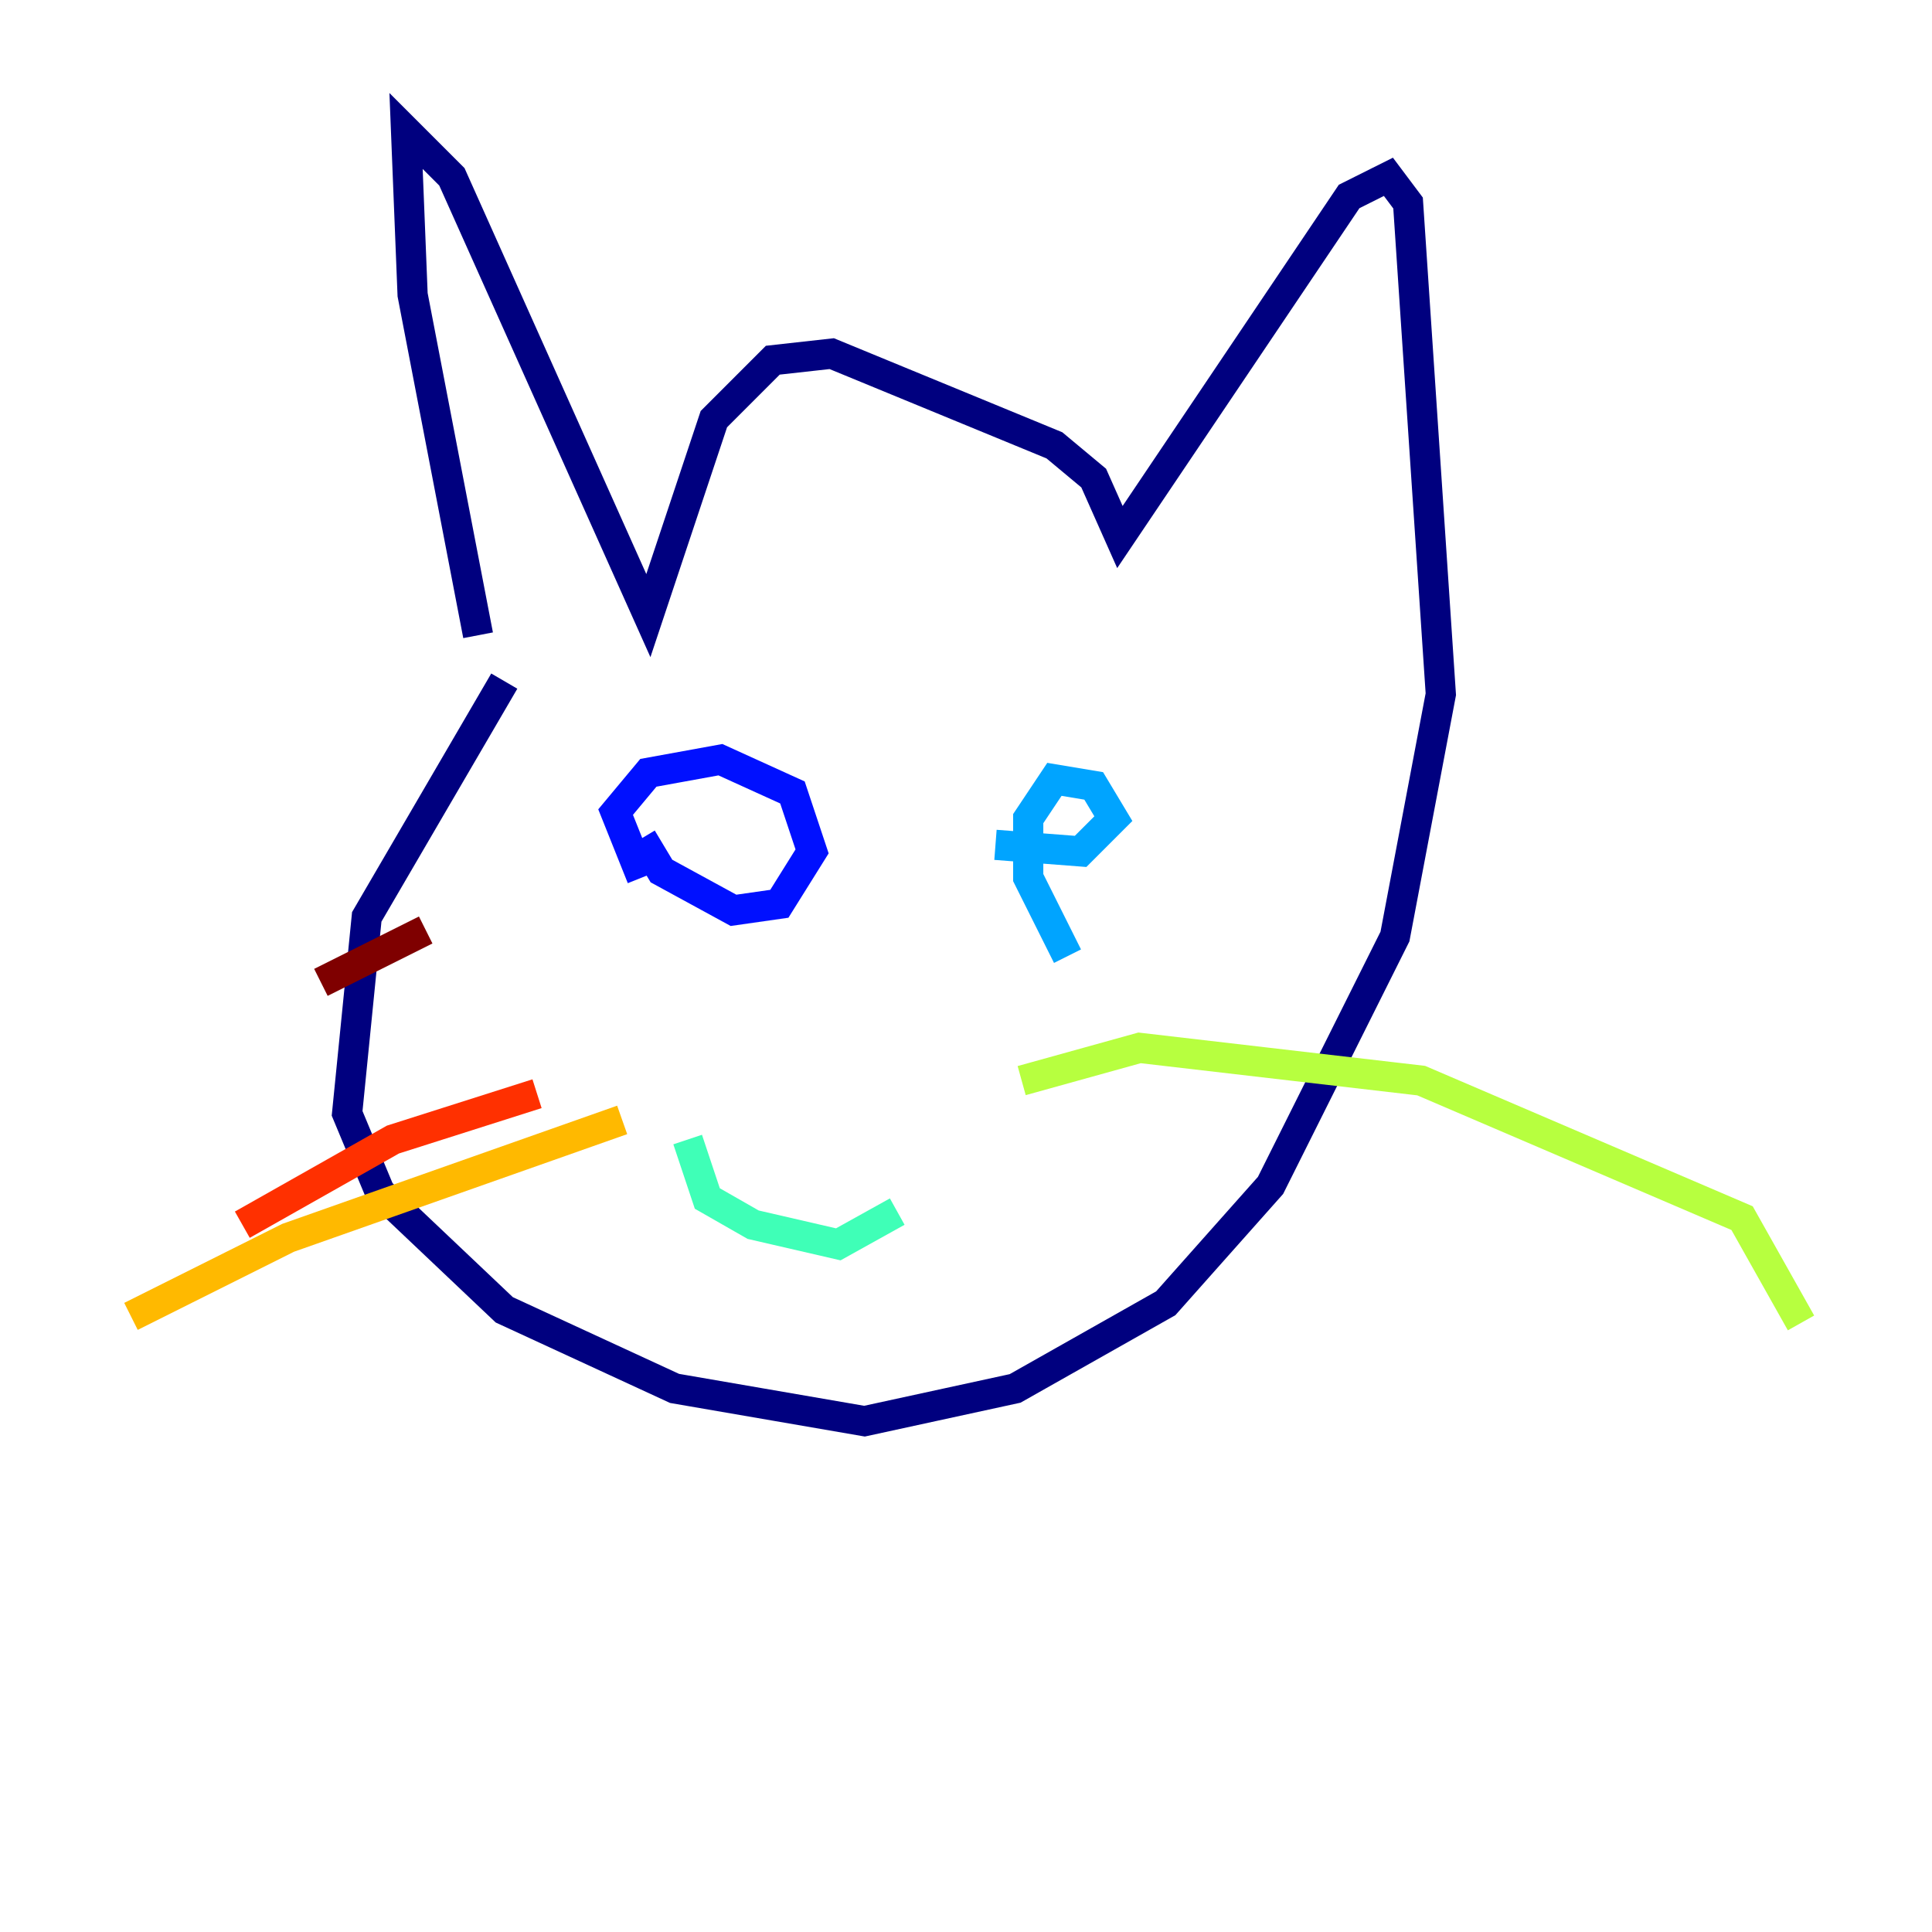 <?xml version="1.0" encoding="utf-8" ?>
<svg baseProfile="tiny" height="128" version="1.2" viewBox="0,0,128,128" width="128" xmlns="http://www.w3.org/2000/svg" xmlns:ev="http://www.w3.org/2001/xml-events" xmlns:xlink="http://www.w3.org/1999/xlink"><defs /><polyline fill="none" points="31.675,42.088 27.336,19.525 26.902,8.678 29.939,11.715 42.956,40.786 47.295,27.77 51.2,23.864 55.105,23.43 69.858,29.505 72.461,31.675 74.197,35.58 89.383,13.017 91.986,11.715 93.288,13.451 95.458,45.993 92.42,62.047 84.176,78.536 77.234,86.346 67.254,91.986 57.275,94.156 44.691,91.986 33.41,86.78 25.166,78.969 22.997,73.763 24.298,60.746 33.41,45.125" stroke="#00007f" stroke-width="2" /><polyline fill="none" points="42.522,58.142 40.786,53.803 42.956,51.2 47.729,50.332 52.502,52.502 53.803,56.407 51.634,59.878 48.597,60.312 43.824,57.709 42.522,55.539" stroke="#0010ff" stroke-width="2" /><polyline fill="none" points="70.725,63.349 68.122,58.142 68.122,54.237 69.858,51.634 72.461,52.068 73.763,54.237 71.593,56.407 65.953,55.973" stroke="#00a4ff" stroke-width="2" /><polyline fill="none" points="45.559,75.498 46.861,79.403 49.898,81.139 55.539,82.441 59.444,80.271" stroke="#3fffb7" stroke-width="2" /><polyline fill="none" points="67.688,71.593 75.498,69.424 94.156,71.593 115.417,80.705 119.322,87.647" stroke="#b7ff3f" stroke-width="2" /><polyline fill="none" points="41.22,74.197 19.091,82.007 8.678,87.214" stroke="#ffb900" stroke-width="2" /><polyline fill="none" points="35.58,72.461 26.034,75.498 16.054,81.139" stroke="#ff3000" stroke-width="2" /><polyline fill="none" points="28.203,61.614 21.261,65.085" stroke="#7f0000" stroke-width="2" /></svg>